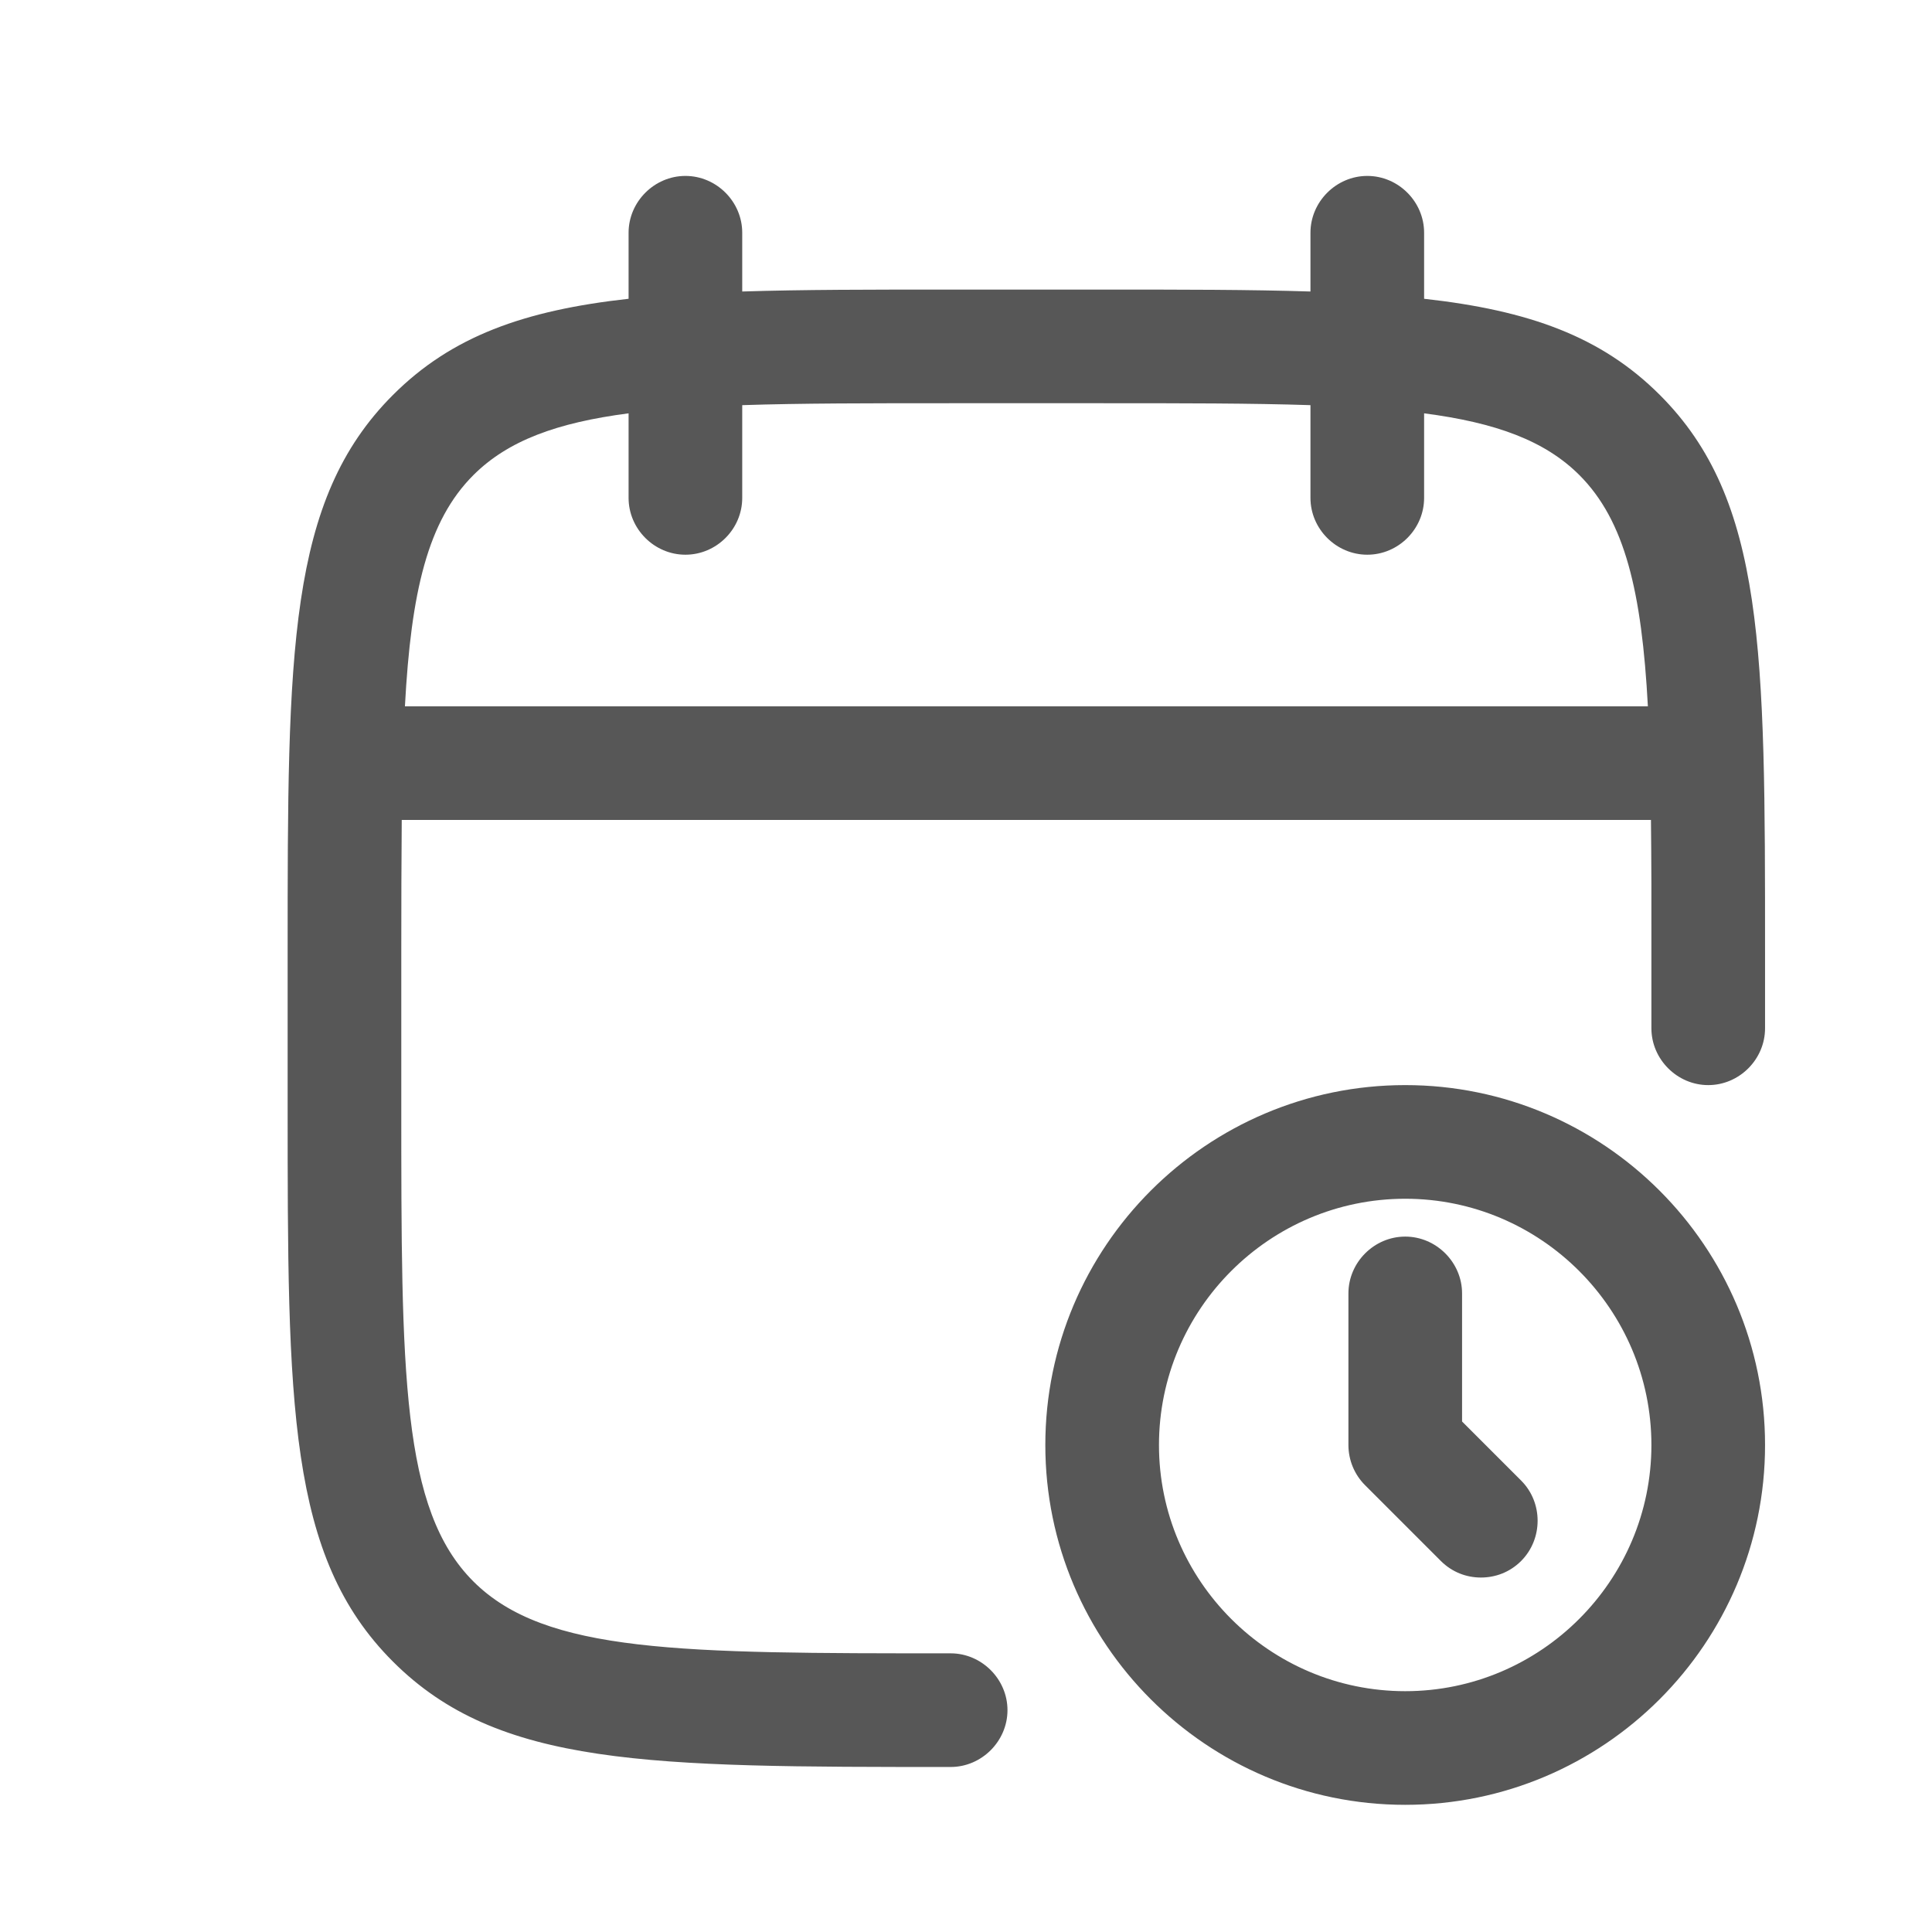 <svg width="17" height="17" viewBox="0 0 17 17" fill="none" xmlns="http://www.w3.org/2000/svg">
<path fill-rule="evenodd" clip-rule="evenodd" d="M12.031 4.881C11.758 4.881 11.531 4.655 11.531 4.381V3.565C11.015 3.548 10.409 3.548 9.698 3.548H8.365C7.653 3.548 7.047 3.548 6.531 3.565V4.381C6.531 4.655 6.305 4.881 6.031 4.881C5.758 4.881 5.531 4.655 5.531 4.381V3.637C4.901 3.719 4.469 3.877 4.165 4.181C3.763 4.583 3.617 5.208 3.563 6.215H14.5C14.446 5.208 14.299 4.583 13.898 4.181C13.594 3.877 13.161 3.719 12.531 3.637V4.381C12.531 4.655 12.305 4.881 12.031 4.881ZM14.527 7.215C14.531 7.567 14.532 7.956 14.531 8.381V9.048C14.531 9.321 14.758 9.548 15.031 9.548C15.305 9.548 15.531 9.321 15.531 9.048V8.381C15.531 5.728 15.531 4.401 14.605 3.475C14.09 2.96 13.451 2.731 12.531 2.629V2.048C12.531 1.775 12.305 1.548 12.031 1.548C11.758 1.548 11.531 1.775 11.531 2.048V2.565C11.001 2.548 10.395 2.548 9.698 2.548H8.365C7.667 2.548 7.062 2.548 6.531 2.565V2.048C6.531 1.775 6.305 1.548 6.031 1.548C5.758 1.548 5.531 1.775 5.531 2.048V2.629C4.611 2.731 3.973 2.96 3.458 3.475C2.531 4.401 2.531 5.735 2.531 8.381V9.715C2.531 12.368 2.531 13.695 3.458 14.621C4.385 15.548 5.711 15.548 8.365 15.548C8.638 15.548 8.865 15.321 8.865 15.048C8.865 14.775 8.638 14.548 8.365 14.548C5.991 14.548 4.798 14.548 4.165 13.915C3.531 13.281 3.531 12.088 3.531 9.715V8.381C3.531 7.956 3.532 7.568 3.535 7.215H14.527ZM12.365 15.881C10.618 15.881 9.198 14.461 9.198 12.715C9.198 10.968 10.618 9.548 12.365 9.548C14.111 9.548 15.531 10.968 15.531 12.715C15.531 14.461 14.111 15.881 12.365 15.881ZM12.365 10.548C11.171 10.548 10.198 11.521 10.198 12.715C10.198 13.908 11.171 14.881 12.365 14.881C13.558 14.881 14.531 13.908 14.531 12.715C14.531 11.521 13.558 10.548 12.365 10.548ZM12.678 13.735C12.778 13.835 12.905 13.881 13.031 13.881C13.158 13.881 13.285 13.835 13.385 13.735C13.578 13.541 13.578 13.221 13.385 13.028L12.865 12.508V11.381C12.865 11.108 12.638 10.881 12.365 10.881C12.091 10.881 11.865 11.108 11.865 11.381V12.715C11.865 12.848 11.918 12.975 12.011 13.068L12.678 13.735Z" fill="#575757"/>
</svg>

